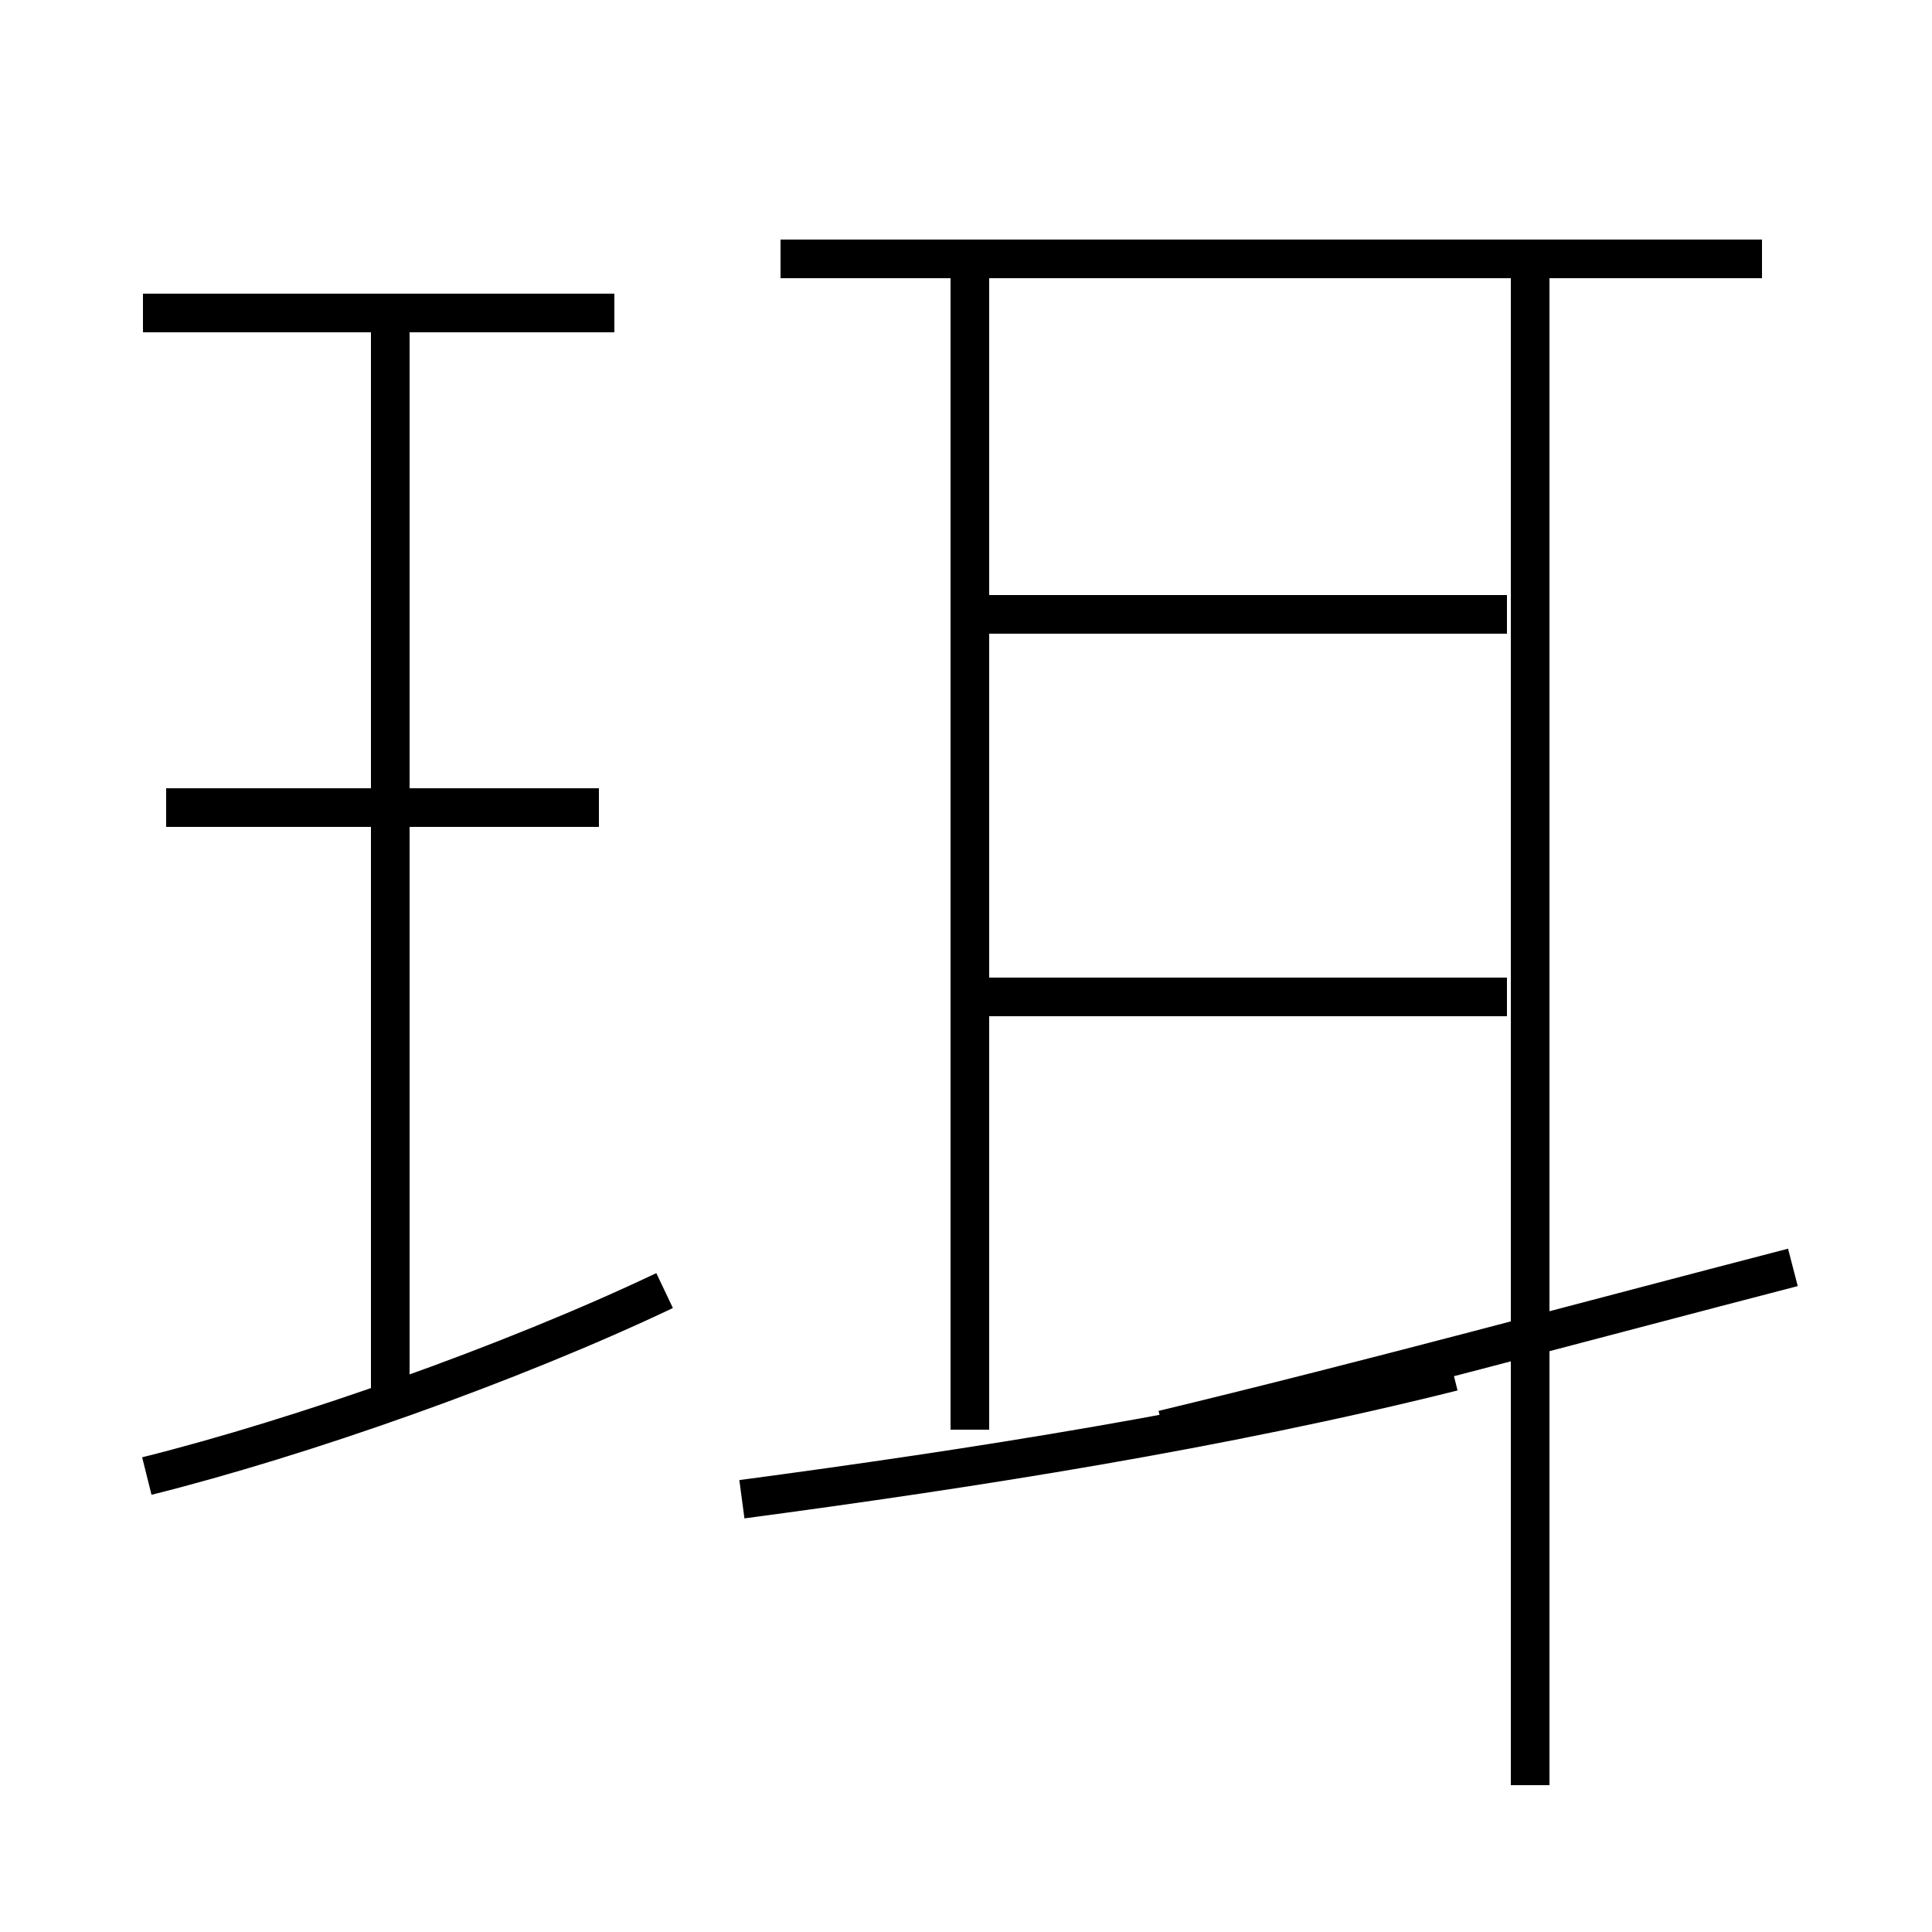 <?xml version='1.0' encoding='utf8'?>
<svg viewBox="0.0 -6.0 50.0 50.0" version="1.1" xmlns="http://www.w3.org/2000/svg">
<rect x="0.0" y="-6.0" width="50.0" height="50.0" fill="#808080" stroke="none"/>
<rect x="-1000" y="-1000" width="2000" height="2000" stroke="white" fill="white"/>
<g style="fill:white;stroke:#000000;  stroke-width:1">
<path d="M 19.2 -5.2 C 25.2 -6.0 31.6 -7.0 37.6 -8.5 M 3.8 -5.8 C 7.8 -6.8 13.2 -8.7 17.2 -10.6 M 10.1 -7.7 L 10.1 -35.9 M 15.5 -23.1 L 4.3 -23.1 M 15.9 -35.9 L 3.7 -35.9 M 39.6 2.2 L 39.6 -37.0 M 25.1 -7.0 L 25.1 -36.9 M 46.4 -11.2 C 41.0 -9.8 35.5 -8.3 30.1 -7.0 M 45.6 -37.3 L 20.2 -37.3 M 39.0 -18.2 L 25.6 -18.2 M 39.0 -28.1 L 25.6 -28.1" transform="translate(0.0, 38.0)" />
</g>
</svg>